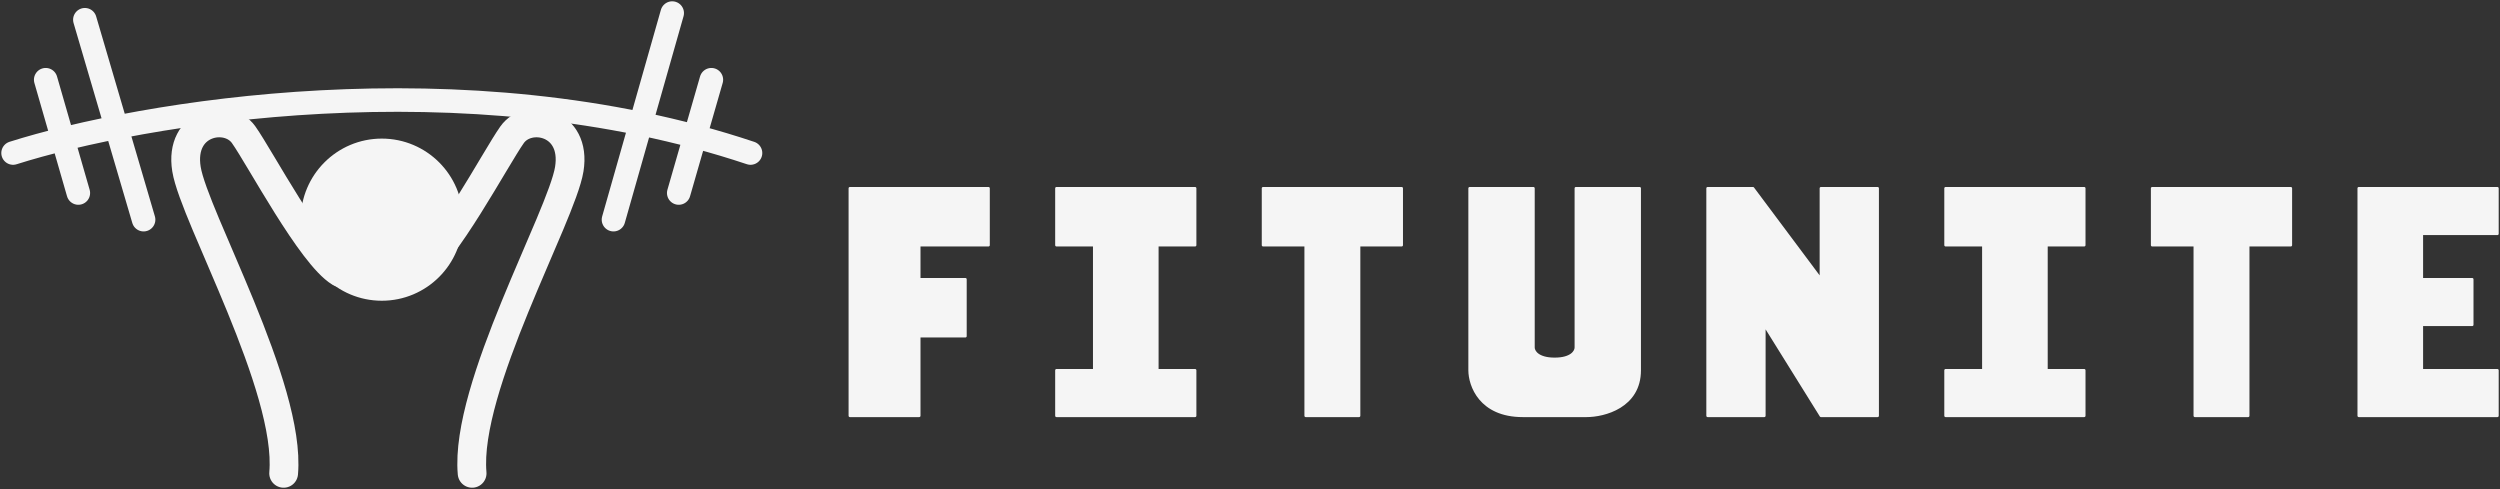 <svg width="956" height="187" viewBox="0 0 956 187" fill="none" xmlns="http://www.w3.org/2000/svg">
<rect x="0" y="0" width="956" height="187" fill="#333333" stroke="none"/>
<path d="M744 159V141.6H758.455V93.75H744V72H797V93.75H782.545V141.6H797V159H744Z" fill="#F5F5F5" stroke="#F5F5F5" stroke-linejoin="round"/>
<path d="M404 159V141.6H418.455V93.75H404V72H457V93.75H442.545V141.6H457V159H404Z" fill="#F5F5F5" stroke="#F5F5F5" stroke-linejoin="round"/>
<path d="M653 159V72H670.333L696.333 106.8V72H718V159H696.333L674.667 124.2V159H653Z" fill="#F5F5F5" stroke="#F5F5F5" stroke-linejoin="round"/>
<path d="M5 58.516C53.248 43.226 177.195 21.819 287 58.516M32.451 7.548L54.911 84M17.478 30.484L29.956 73.806M257.053 5L234.593 84M272.027 30.484L259.549 73.806" stroke="#F5F5F5" stroke-width="9" stroke-linecap="round"/>
<circle cx="146" cy="84" r="30.5" fill="#F5F5F5" stroke="#F5F5F5"/>
<path d="M130 104.188C119.073 97.604 99.405 60.296 93.166 51.517C86.927 42.739 68.378 46.562 71.312 64.685C74.247 82.808 111.343 148.081 108.463 181" stroke="#F5F5F5" stroke-width="11" stroke-linecap="round"/>
<path d="M159 104.188C169.927 97.604 189.595 60.296 195.834 51.517C202.073 42.739 220.622 46.562 217.688 64.685C214.753 82.808 177.657 148.081 180.537 181" stroke="#F5F5F5" stroke-width="11" stroke-linecap="round"/>
<path d="M325 159H351.5V128.55H369.167V106.8H351.5V93.75H378V72H325V159Z" fill="#F5F5F5" stroke="#F5F5F5" stroke-linejoin="round"/>
<path d="M519.692 159H499.308V93.75H483V72H536V93.75H519.692V159Z" fill="#F5F5F5" stroke="#F5F5F5" stroke-linejoin="round"/>
<path d="M859.692 159H839.308V93.75H823V72H876V93.75H859.692V159Z" fill="#F5F5F5" stroke="#F5F5F5" stroke-linejoin="round"/>
<path d="M562 141.6V72H586.375V132.9C586.375 134.35 588 137.25 594.5 137.25C601 137.25 602.625 134.35 602.625 132.9V72H627V141.6C627 155.52 613.458 159 606.688 159H582.312C566.062 159 562 147.4 562 141.6Z" fill="#F5F5F5" stroke="#F5F5F5" stroke-linejoin="round"/>
<path d="M902 159V72H955V89.4H926.091V106.8H945.364V124.2H926.091V141.6H955V159H902Z" fill="#F5F5F5" stroke="#F5F5F5" stroke-linejoin="round"/>
</svg>
